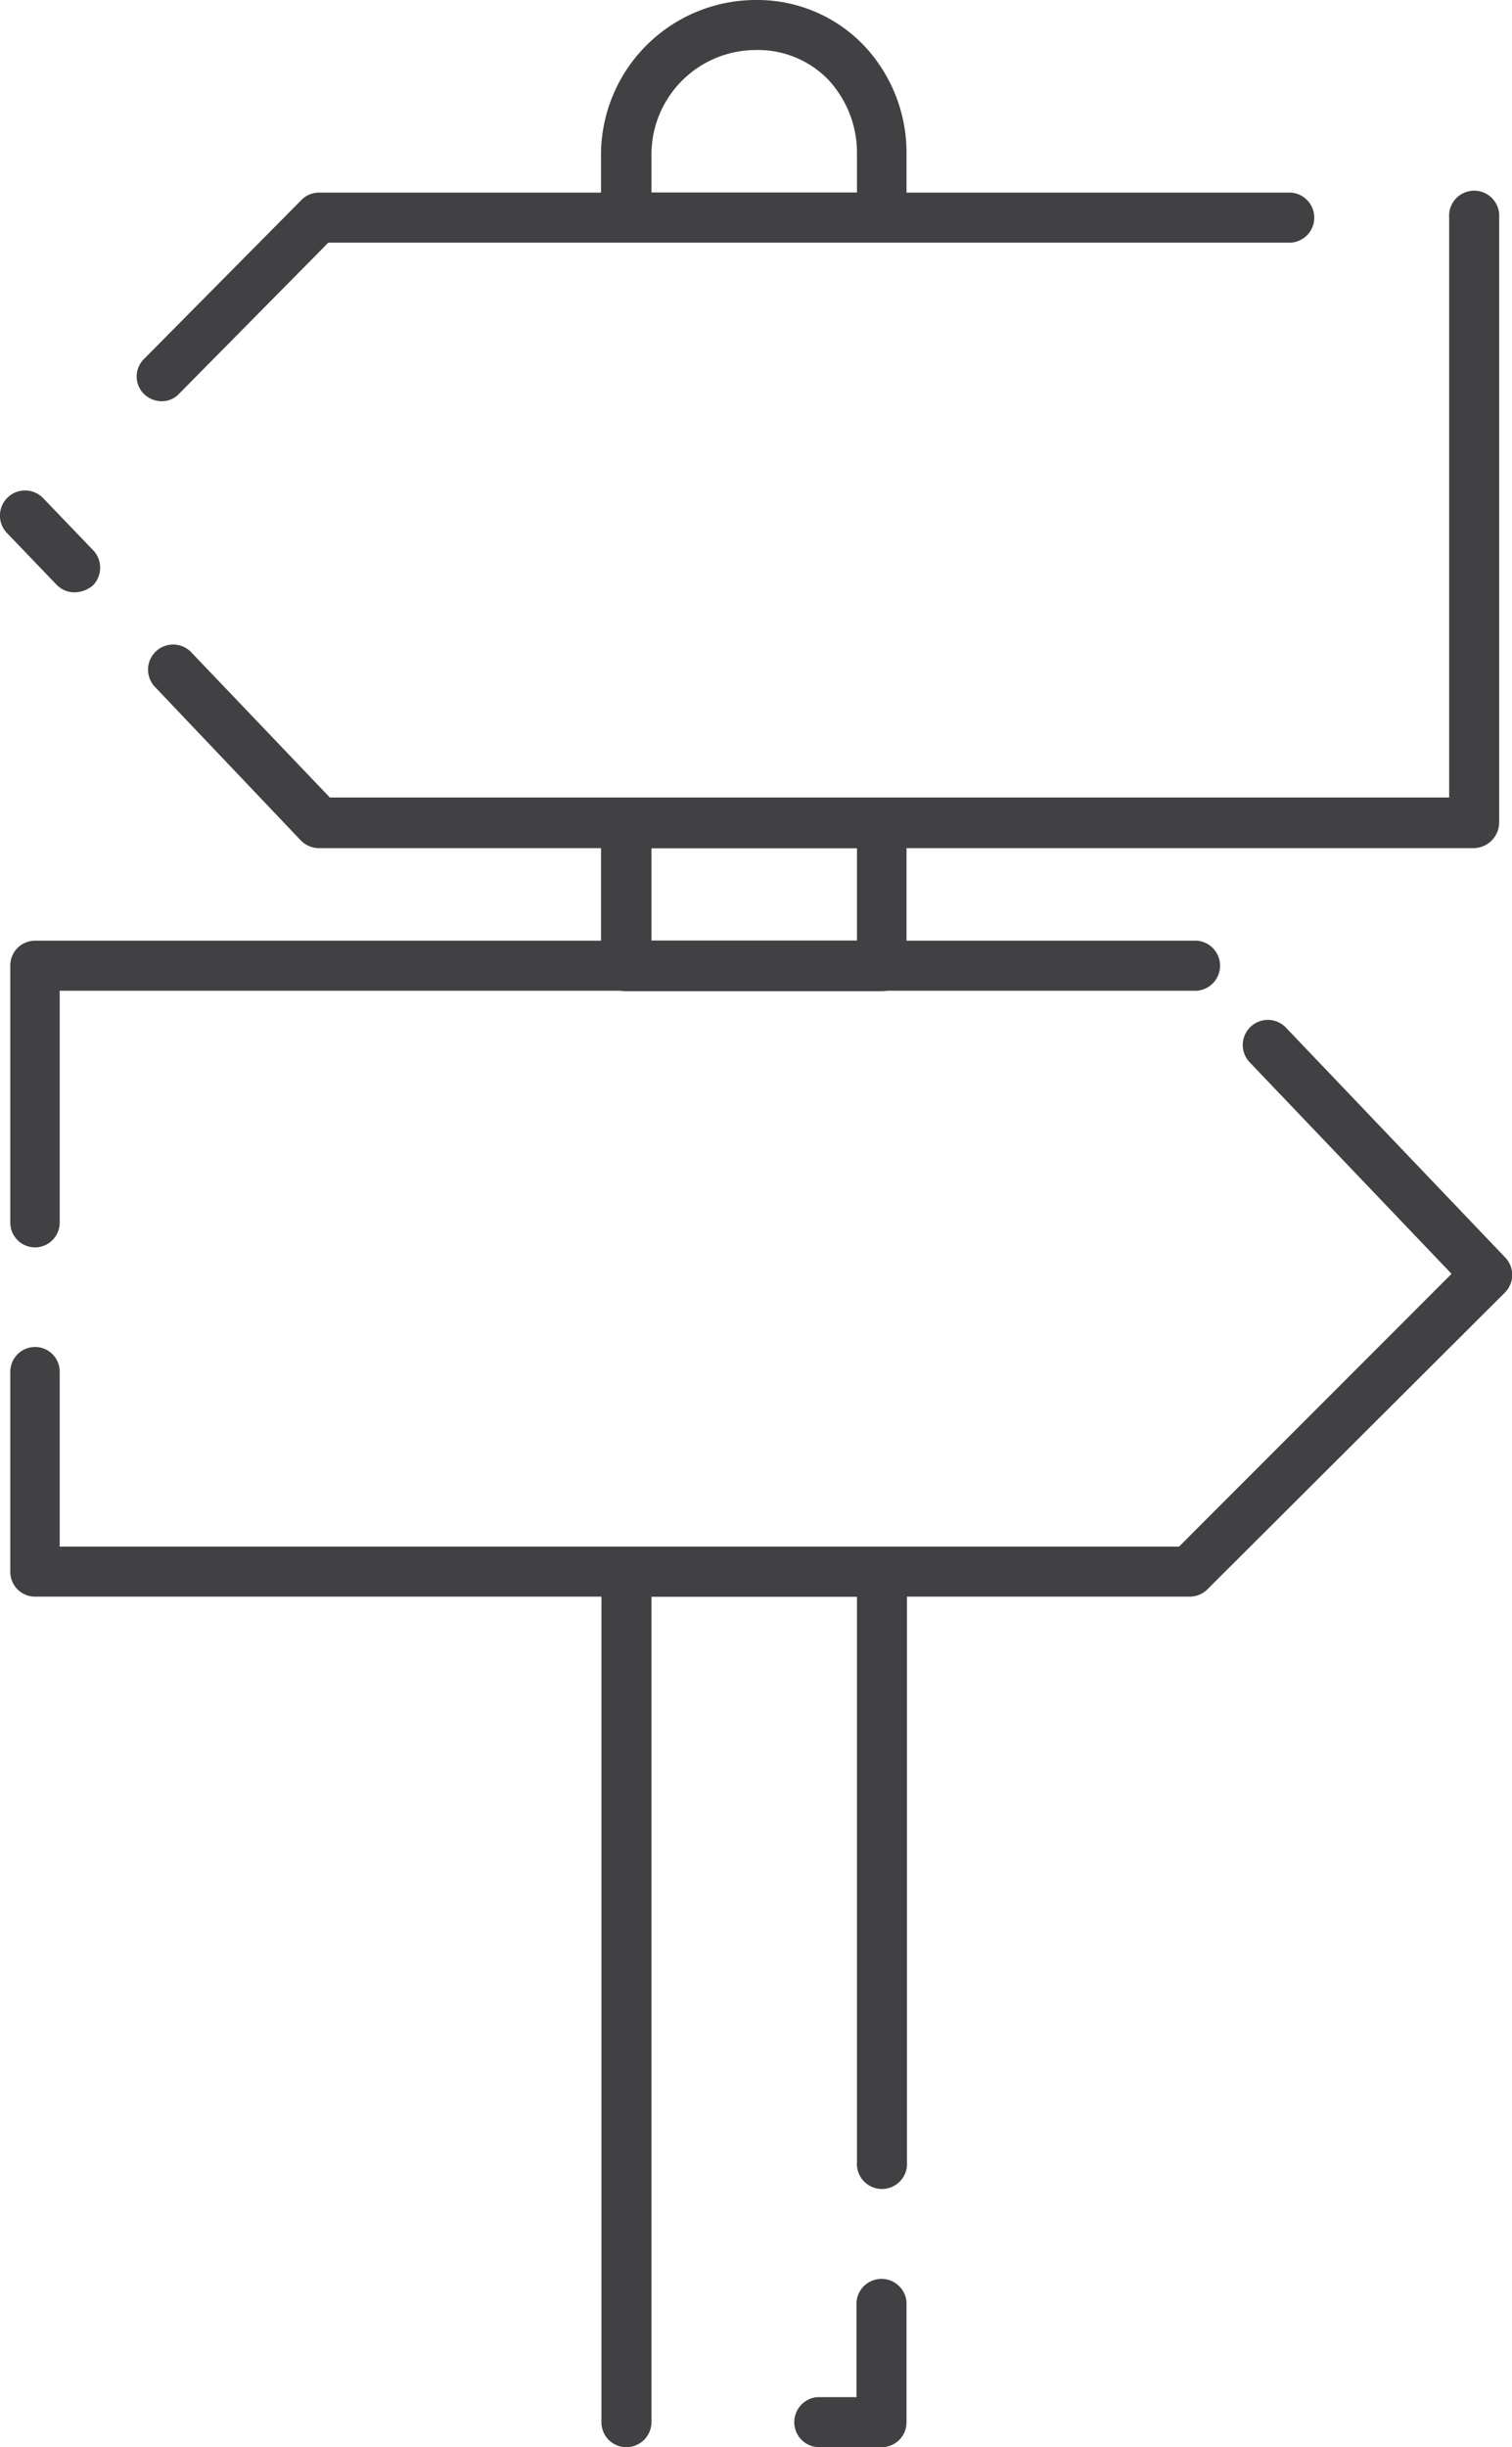<svg xmlns="http://www.w3.org/2000/svg" viewBox="0 0 101.31 163.89"><defs><style>.cls-1{fill:#414042;}</style></defs><title>Asset 3</title><g id="Layer_2" data-name="Layer 2"><g id="Layer_1-2" data-name="Layer 1"><path class="cls-1" d="M98.7,56.8H21.37a1.7,1.7,0,0,1-1.21-.51L10.38,46a1.68,1.68,0,1,1,2.44-2.31l9.28,9.72h75V14.58a1.68,1.68,0,1,1,3.35,0V55.12A1.73,1.73,0,0,1,98.7,56.8ZM5,39.67a1.66,1.66,0,0,1-1.2-.5L.46,35.69A1.68,1.68,0,0,1,2.9,33.37l3.35,3.49a1.69,1.69,0,0,1-.06,2.38A2,2,0,0,1,5,39.67Zm5.83-12.8a1.71,1.71,0,0,1-1.17-.47,1.65,1.65,0,0,1,0-2.37L20.19,13.4a1.63,1.63,0,0,1,1.21-.5H86.51a1.68,1.68,0,0,1,0,3.35H22L12,26.37A1.56,1.56,0,0,1,10.84,26.87Z"/><path class="cls-1" d="M79.71,106.93H2.37a1.66,1.66,0,0,1-1.68-1.68V91.88a1.66,1.66,0,0,1,1.68-1.67A1.65,1.65,0,0,1,4,91.88v11.7H79L97.26,85.31,83.73,71.14a1.68,1.68,0,1,1,2.44-2.31l14.68,15.38a1.68,1.68,0,0,1,0,2.34L80.88,106.46A1.68,1.68,0,0,1,79.71,106.93ZM2.37,83.54A1.66,1.66,0,0,1,.69,81.86V64.71A1.66,1.66,0,0,1,2.37,63H79.94a1.68,1.68,0,1,1,0,3.35H4V81.86A1.66,1.66,0,0,1,2.37,83.54Z"/><path class="cls-1" d="M59.06,163.89H54.77a1.68,1.68,0,0,1,0-3.35h2.62v-6.37a1.68,1.68,0,0,1,3.35,0v8.05A1.66,1.66,0,0,1,59.06,163.89Zm-17.09,0a1.66,1.66,0,0,1-1.67-1.67v-57A1.65,1.65,0,0,1,42,103.58H59.1a1.65,1.65,0,0,1,1.67,1.67v39.54a1.68,1.68,0,1,1-3.35,0V106.93H43.65v55.29A1.68,1.68,0,0,1,42,163.89ZM59.06,66.38H41.94a1.65,1.65,0,0,1-1.67-1.67V55.12a1.65,1.65,0,0,1,1.67-1.67H59.06a1.66,1.66,0,0,1,1.68,1.67v9.59A1.66,1.66,0,0,1,59.06,66.38ZM43.65,63H57.42V56.8H43.65ZM59.06,16.25H41.94a1.65,1.65,0,0,1-1.67-1.67V10.35A10.38,10.38,0,0,1,50.62,0a9.89,9.89,0,0,1,7.27,3.05,10.46,10.46,0,0,1,2.85,7.3v4.23A1.66,1.66,0,0,1,59.06,16.25ZM43.65,12.9H57.42V10.35a7.19,7.19,0,0,0-1.91-5,6.56,6.56,0,0,0-4.86-2,7,7,0,0,0-7,7Z"/></g></g></svg>
